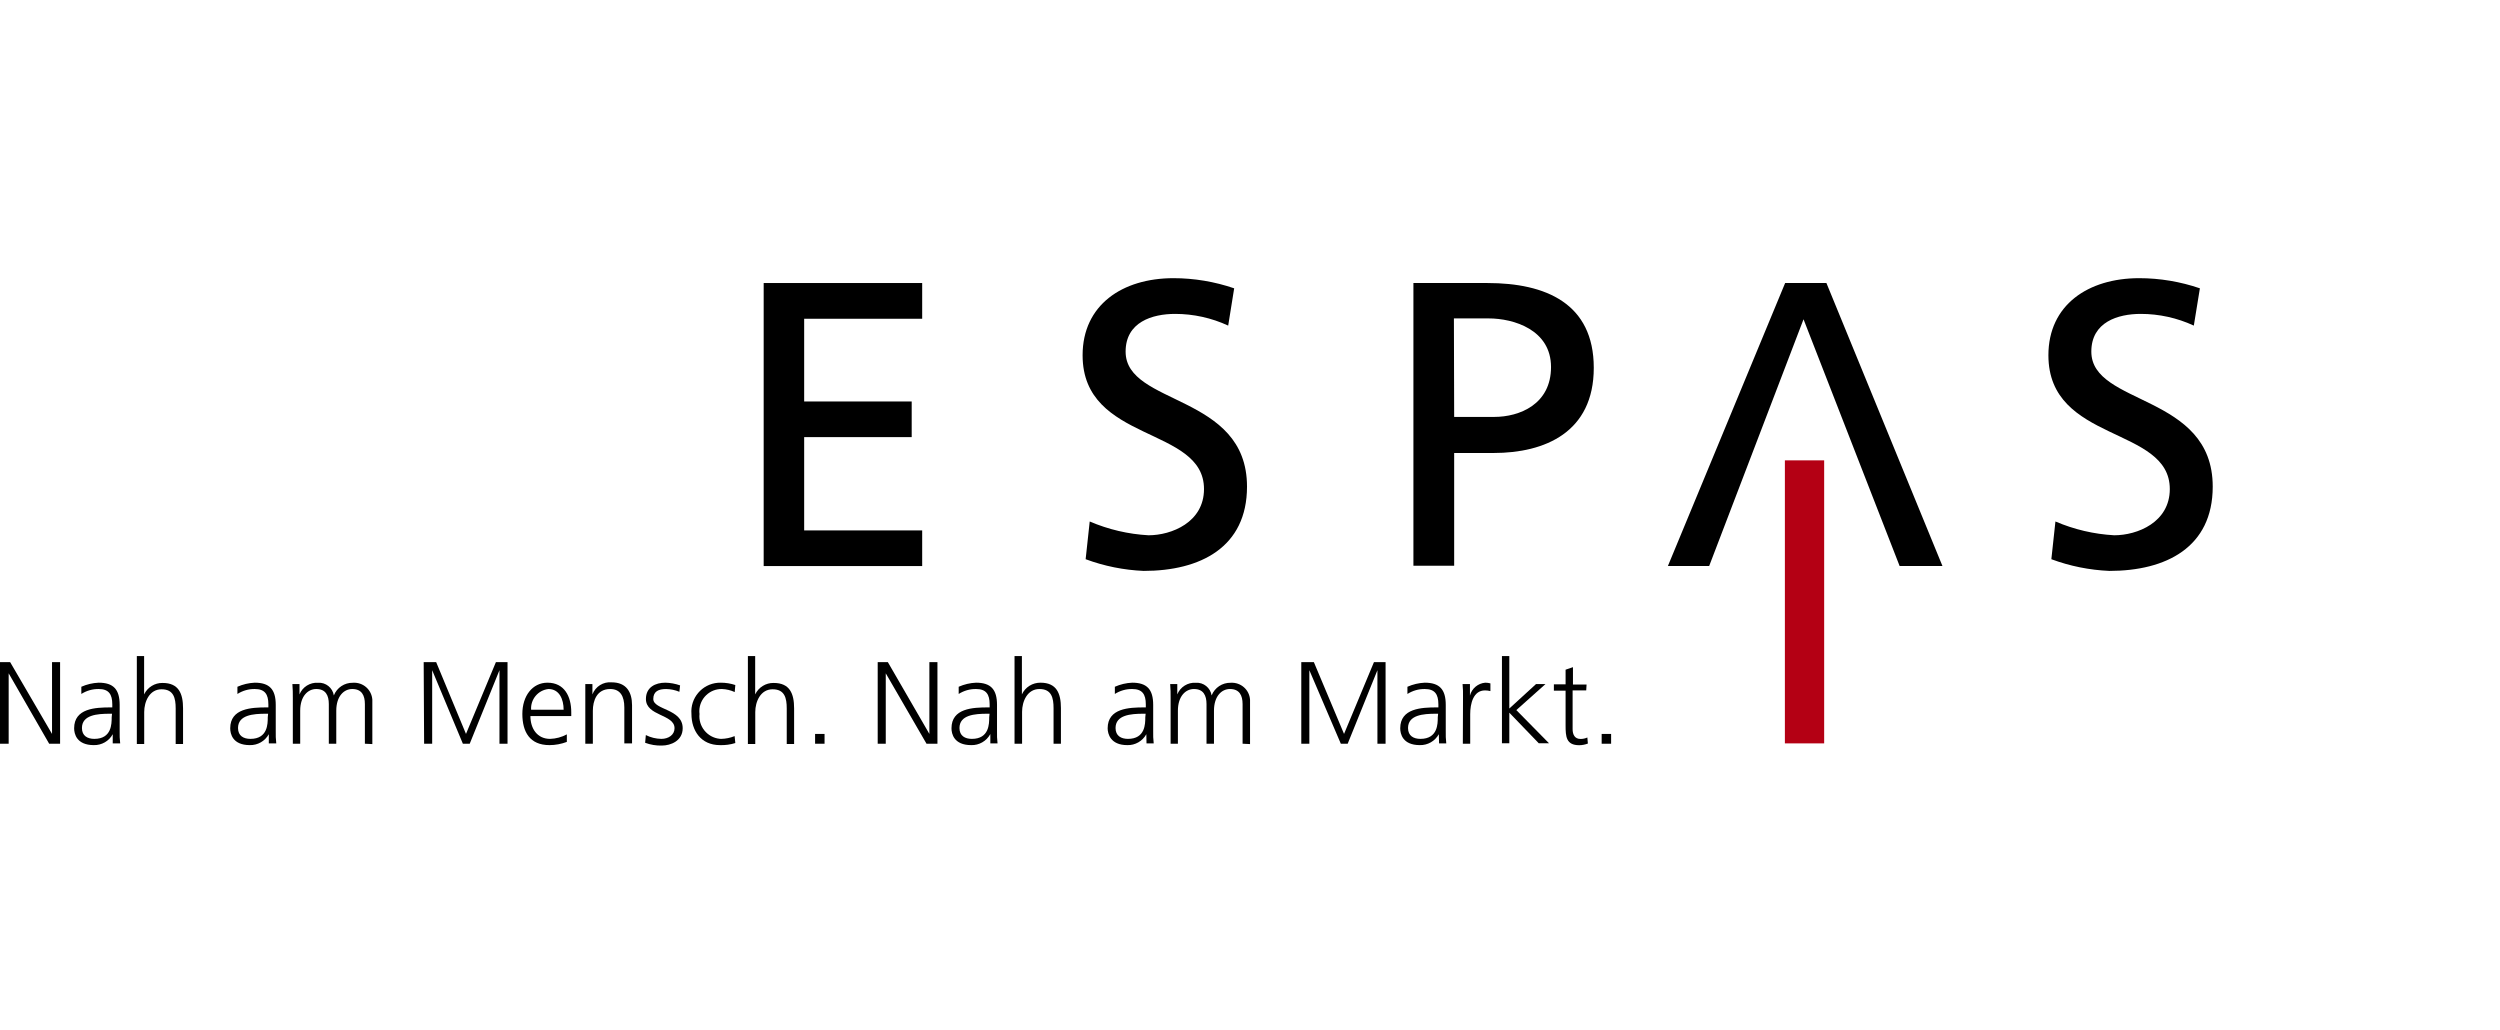 <?xml version="1.0" encoding="UTF-8"?><svg id="a" xmlns="http://www.w3.org/2000/svg" width="288.31" height="118.74" viewBox="0 0 288.31 118.74"><polygon points="88.07 32.64 106.35 32.64 106.35 36.76 92.74 36.76 92.74 46.3 105.14 46.3 105.14 50.41 92.74 50.41 92.74 61.17 106.35 61.17 106.35 65.28 88.07 65.28 88.07 32.64"/><path d="m141.64,37.55c-1.92-.89-4.01-1.35-6.12-1.35-2.62,0-5.71.93-5.71,4.35,0,6.26,14,4.81,14,15.57,0,7-5.38,9.72-11.92,9.72-2.29-.1-4.54-.55-6.69-1.35l.47-4.35c2.15.92,4.44,1.46,6.78,1.59,2.66,0,6.4-1.5,6.4-5.33,0-7.29-14-5.29-14-15.43,0-5.8,4.58-8.89,10.48-8.89,2.38,0,4.75.4,7,1.17l-.69,4.3Z"/><path d="m167.7,48.08h4.63c2.9,0,6.54-1.45,6.54-5.75s-4.3-5.61-7.2-5.61h-4l.03,11.36Zm-4.7-15.44h8.55c6.69,0,12.25,2.34,12.25,9.78s-5.65,9.82-11.55,9.82h-4.55v13h-4.7v-32.6Z"/><path d="m253,37.55c-1.92-.89-4.01-1.35-6.12-1.35-2.62,0-5.7.93-5.7,4.35,0,6.26,14,4.81,14,15.57,0,7-5.38,9.72-11.92,9.72-2.29-.1-4.54-.55-6.69-1.35l.47-4.35c2.15.92,4.44,1.46,6.78,1.59,2.67,0,6.41-1.5,6.41-5.33,0-7.29-14-5.29-14-15.43,0-5.8,4.58-8.89,10.47-8.89,2.38,0,4.75.4,7,1.17l-.7,4.3Z"/><polygon points="207.99 36.82 197.11 65.27 192.35 65.27 205.87 32.64 210.63 32.64 224.01 65.27 219.07 65.27 207.99 36.82"/><rect x="205.84" y="53.09" width="4.53" height="32.64" fill="#b40014"/><path d="m0,76.36h1.17l4.83,8.28h0v-8.28h.93v9.41h-1.26l-4.67-8.12h0v8.12H0v-9.41Z"/><path d="m13,84.67h0c-.43.8-1.27,1.28-2.18,1.26-2,0-2.27-1.32-2.27-1.94,0-2.31,2.45-2.41,4.24-2.41h.16v-.35c0-1.18-.42-1.77-1.57-1.77-.71-.01-1.4.19-2,.57v-.83c.63-.28,1.31-.44,2-.47,1.7,0,2.42.77,2.42,2.56v3c-.01.48,0,.96.06,1.44h-.86v-1.06Zm-.08-2.36h-.25c-1.47,0-3.22.14-3.22,1.65,0,.91.65,1.25,1.43,1.25,2,0,2-1.74,2-2.49l.04-.41Z"/><path d="m15.77,75.66h.85v4.42h0c.39-.82,1.23-1.34,2.14-1.32,1.85,0,2.35,1.23,2.35,2.93v4.11h-.85v-4.1c0-1.19-.23-2.21-1.63-2.21s-2,1.43-2,2.63v3.68h-.85v-10.14Z"/><path d="m31,84.67h0c-.44.8-1.28,1.28-2.19,1.26-2,0-2.26-1.32-2.26-1.94,0-2.31,2.45-2.41,4.23-2.41h.17v-.35c0-1.18-.42-1.77-1.57-1.77-.71-.01-1.4.19-2,.57v-.83c.63-.28,1.31-.44,2-.47,1.7,0,2.42.77,2.42,2.56v3c-.01.48,0,.96.06,1.44h-.86v-1.06Zm-.08-2.36h-.25c-1.47,0-3.22.14-3.22,1.65,0,.91.65,1.25,1.43,1.25,2,0,2-1.74,2-2.49l.04-.41Z"/><path d="m42.08,85.77v-4.57c0-1-.36-1.74-1.46-1.74-.93,0-1.84.79-1.84,2.51v3.8h-.86v-4.57c0-1-.36-1.74-1.45-1.74-.93,0-1.85.79-1.85,2.51v3.8h-.85v-5.26c0-.52,0-1.06-.05-1.62h.82v1.19h0c.35-.86,1.21-1.4,2.14-1.34.89-.06,1.68.58,1.82,1.46h0c.36-.9,1.23-1.48,2.2-1.46,1.16-.08,2.16.79,2.24,1.95,0,.13,0,.26,0,.39v4.73l-.85-.04Z"/><path d="m48.86,76.36h1.44l3.44,8.28,3.45-8.28h1.34v9.41h-.93v-8.48h0l-3.43,8.48h-.79l-3.54-8.48h0v8.48h-.93l-.05-9.41Z"/><path d="m65.37,85.56c-.64.24-1.32.37-2,.37-2.28,0-3.13-1.53-3.13-3.6s1.16-3.6,2.9-3.6c1.94,0,2.74,1.57,2.74,3.41v.44h-4.71c0,1.45.79,2.63,2.27,2.63.67-.02,1.34-.2,1.93-.52v.87Zm-.37-3.71c0-1.2-.49-2.39-1.75-2.39-1.2.13-2.08,1.19-2,2.39h3.75Z"/><path d="m67.5,80.51v-1.62h.82v1.19h0c.35-.91,1.25-1.48,2.22-1.39,1.7,0,2.35,1.13,2.35,2.64v4.4h-.89v-4.14c0-1.29-.46-2.13-1.63-2.13-1.55,0-2,1.36-2,2.51v3.8h-.87v-5.26Z"/><path d="m74.48,84.77c.55.28,1.17.43,1.79.44.81,0,1.52-.45,1.52-1.23,0-1.63-3.3-1.38-3.3-3.37,0-1.37,1.11-1.88,2.24-1.88.58.01,1.15.12,1.7.31l-.08.74c-.48-.2-1-.31-1.53-.32-.87,0-1.48.27-1.48,1.15,0,1.28,3.39,1.12,3.39,3.37,0,1.45-1.37,2-2.4,2-.66.02-1.31-.09-1.93-.32l.08-.89Z"/><path d="m84.73,79.81c-.46-.21-.96-.33-1.47-.35-1.41-.03-2.58,1.1-2.61,2.51,0,.12,0,.24.02.36-.15,1.43.89,2.72,2.32,2.87.06,0,.12.01.18.01.53-.01,1.06-.12,1.55-.32l.08.8c-.57.18-1.17.26-1.77.24-2.21,0-3.29-1.68-3.29-3.6-.15-1.83,1.21-3.44,3.05-3.59.12,0,.23-.01.35-.01.56,0,1.12.09,1.66.27l-.07.81Z"/><path d="m86.24,75.66h.85v4.42h0c.39-.82,1.23-1.34,2.14-1.32,1.85,0,2.35,1.23,2.35,2.93v4.11h-.85v-4.1c0-1.19-.23-2.21-1.63-2.21s-2,1.43-2,2.63v3.68h-.85v-10.14Z"/><path d="m94,84.64h1.09v1.13h-1.09v-1.13Z"/><path d="m101.22,76.36h1.17l4.79,8.28h0v-8.28h.93v9.41h-1.26l-4.7-8.12h0v8.12h-.93v-9.41Z"/><path d="m114.2,84.67h0c-.44.8-1.29,1.29-2.2,1.26-2,0-2.27-1.32-2.27-1.94,0-2.31,2.45-2.41,4.24-2.41h.16v-.35c0-1.18-.42-1.77-1.57-1.77-.71-.01-1.4.19-2,.57v-.83c.63-.28,1.31-.44,2-.47,1.7,0,2.42.77,2.42,2.56v3c-.01.48,0,.96.06,1.44h-.83v-1.06Zm-.08-2.36h-.25c-1.47,0-3.22.14-3.22,1.65,0,.91.65,1.25,1.43,1.25,2,0,2-1.74,2-2.49l.04-.41Z"/><path d="m117,75.66h.85v4.42h0c.39-.84,1.23-1.36,2.15-1.35,1.85,0,2.35,1.23,2.35,2.93v4.11h-.85v-4.1c0-1.19-.23-2.21-1.63-2.21s-2,1.43-2,2.63v3.68h-.87v-10.11Z"/><path d="m132.2,84.67h0c-.44.8-1.29,1.29-2.2,1.26-1.95,0-2.26-1.32-2.26-1.94,0-2.31,2.45-2.41,4.23-2.41h.17v-.35c0-1.18-.42-1.77-1.57-1.77-.71-.01-1.4.19-2,.57v-.83c.63-.28,1.31-.44,2-.47,1.7,0,2.42.77,2.42,2.56v3c-.01.48,0,.96.06,1.44h-.83l-.02-1.06Zm-.08-2.36h-.25c-1.47,0-3.22.14-3.22,1.65,0,.91.65,1.25,1.43,1.25,2,0,2-1.74,2-2.49l.04-.41Z"/><path d="m143.3,85.77v-4.57c0-1-.36-1.74-1.46-1.74-.93,0-1.84.79-1.84,2.51v3.8h-.86v-4.57c0-1-.36-1.74-1.45-1.74-.93,0-1.85.79-1.85,2.51v3.8h-.84v-5.26c0-.52,0-1.06-.05-1.62h.82v1.19h0c.35-.86,1.21-1.4,2.14-1.34.89-.06,1.68.58,1.82,1.46h0c.36-.9,1.23-1.48,2.2-1.46,1.16-.07,2.16.8,2.23,1.96,0,.13,0,.25,0,.38v4.73l-.85-.04Z"/><path d="m150.07,76.36h1.45l3.48,8.28,3.45-8.28h1.34v9.41h-.94v-8.48h0l-3.43,8.48h-.79l-3.63-8.48h0v8.48h-.93v-9.41Z"/><path d="m165.93,84.67h0c-.44.8-1.28,1.28-2.19,1.26-2,0-2.26-1.32-2.26-1.94,0-2.31,2.45-2.41,4.23-2.41h.17v-.35c0-1.18-.42-1.77-1.57-1.77-.71-.01-1.4.19-2,.57v-.83c.63-.28,1.31-.44,2-.47,1.7,0,2.42.77,2.42,2.56v3c-.01.48,0,.96.06,1.44h-.83l-.03-1.06Zm-.08-2.36h-.25c-1.47,0-3.22.14-3.22,1.65,0,.91.65,1.25,1.43,1.25,2,0,2-1.74,2-2.49l.04-.41Z"/><path d="m168.72,80.43c.01-.51,0-1.03-.05-1.54h.85v1.32h0c.22-.82.93-1.41,1.77-1.48.2,0,.4.03.59.08v.89c-.2-.05-.41-.08-.62-.08-1.35,0-1.71,1.51-1.71,2.75v3.4h-.85l.02-5.34Z"/><path d="m173.21,75.66h.85v6.05l3.08-2.82h1.09l-3.36,3,3.77,3.83h-1.18l-3.4-3.53v3.53h-.85v-10.06Z"/><path d="m182.93,79.62h-1.57v4.46c0,.62.23,1.14.92,1.14.27,0,.54-.06.78-.17l.06.7c-.32.12-.66.19-1,.19-1.51,0-1.57-1-1.57-2.29v-4h-1.35v-.73h1.35v-1.69l.85-.29v2h1.57l-.04.68Z"/><path d="m184.71,84.64h1.09v1.13h-1.09v-1.13Z"/></svg>